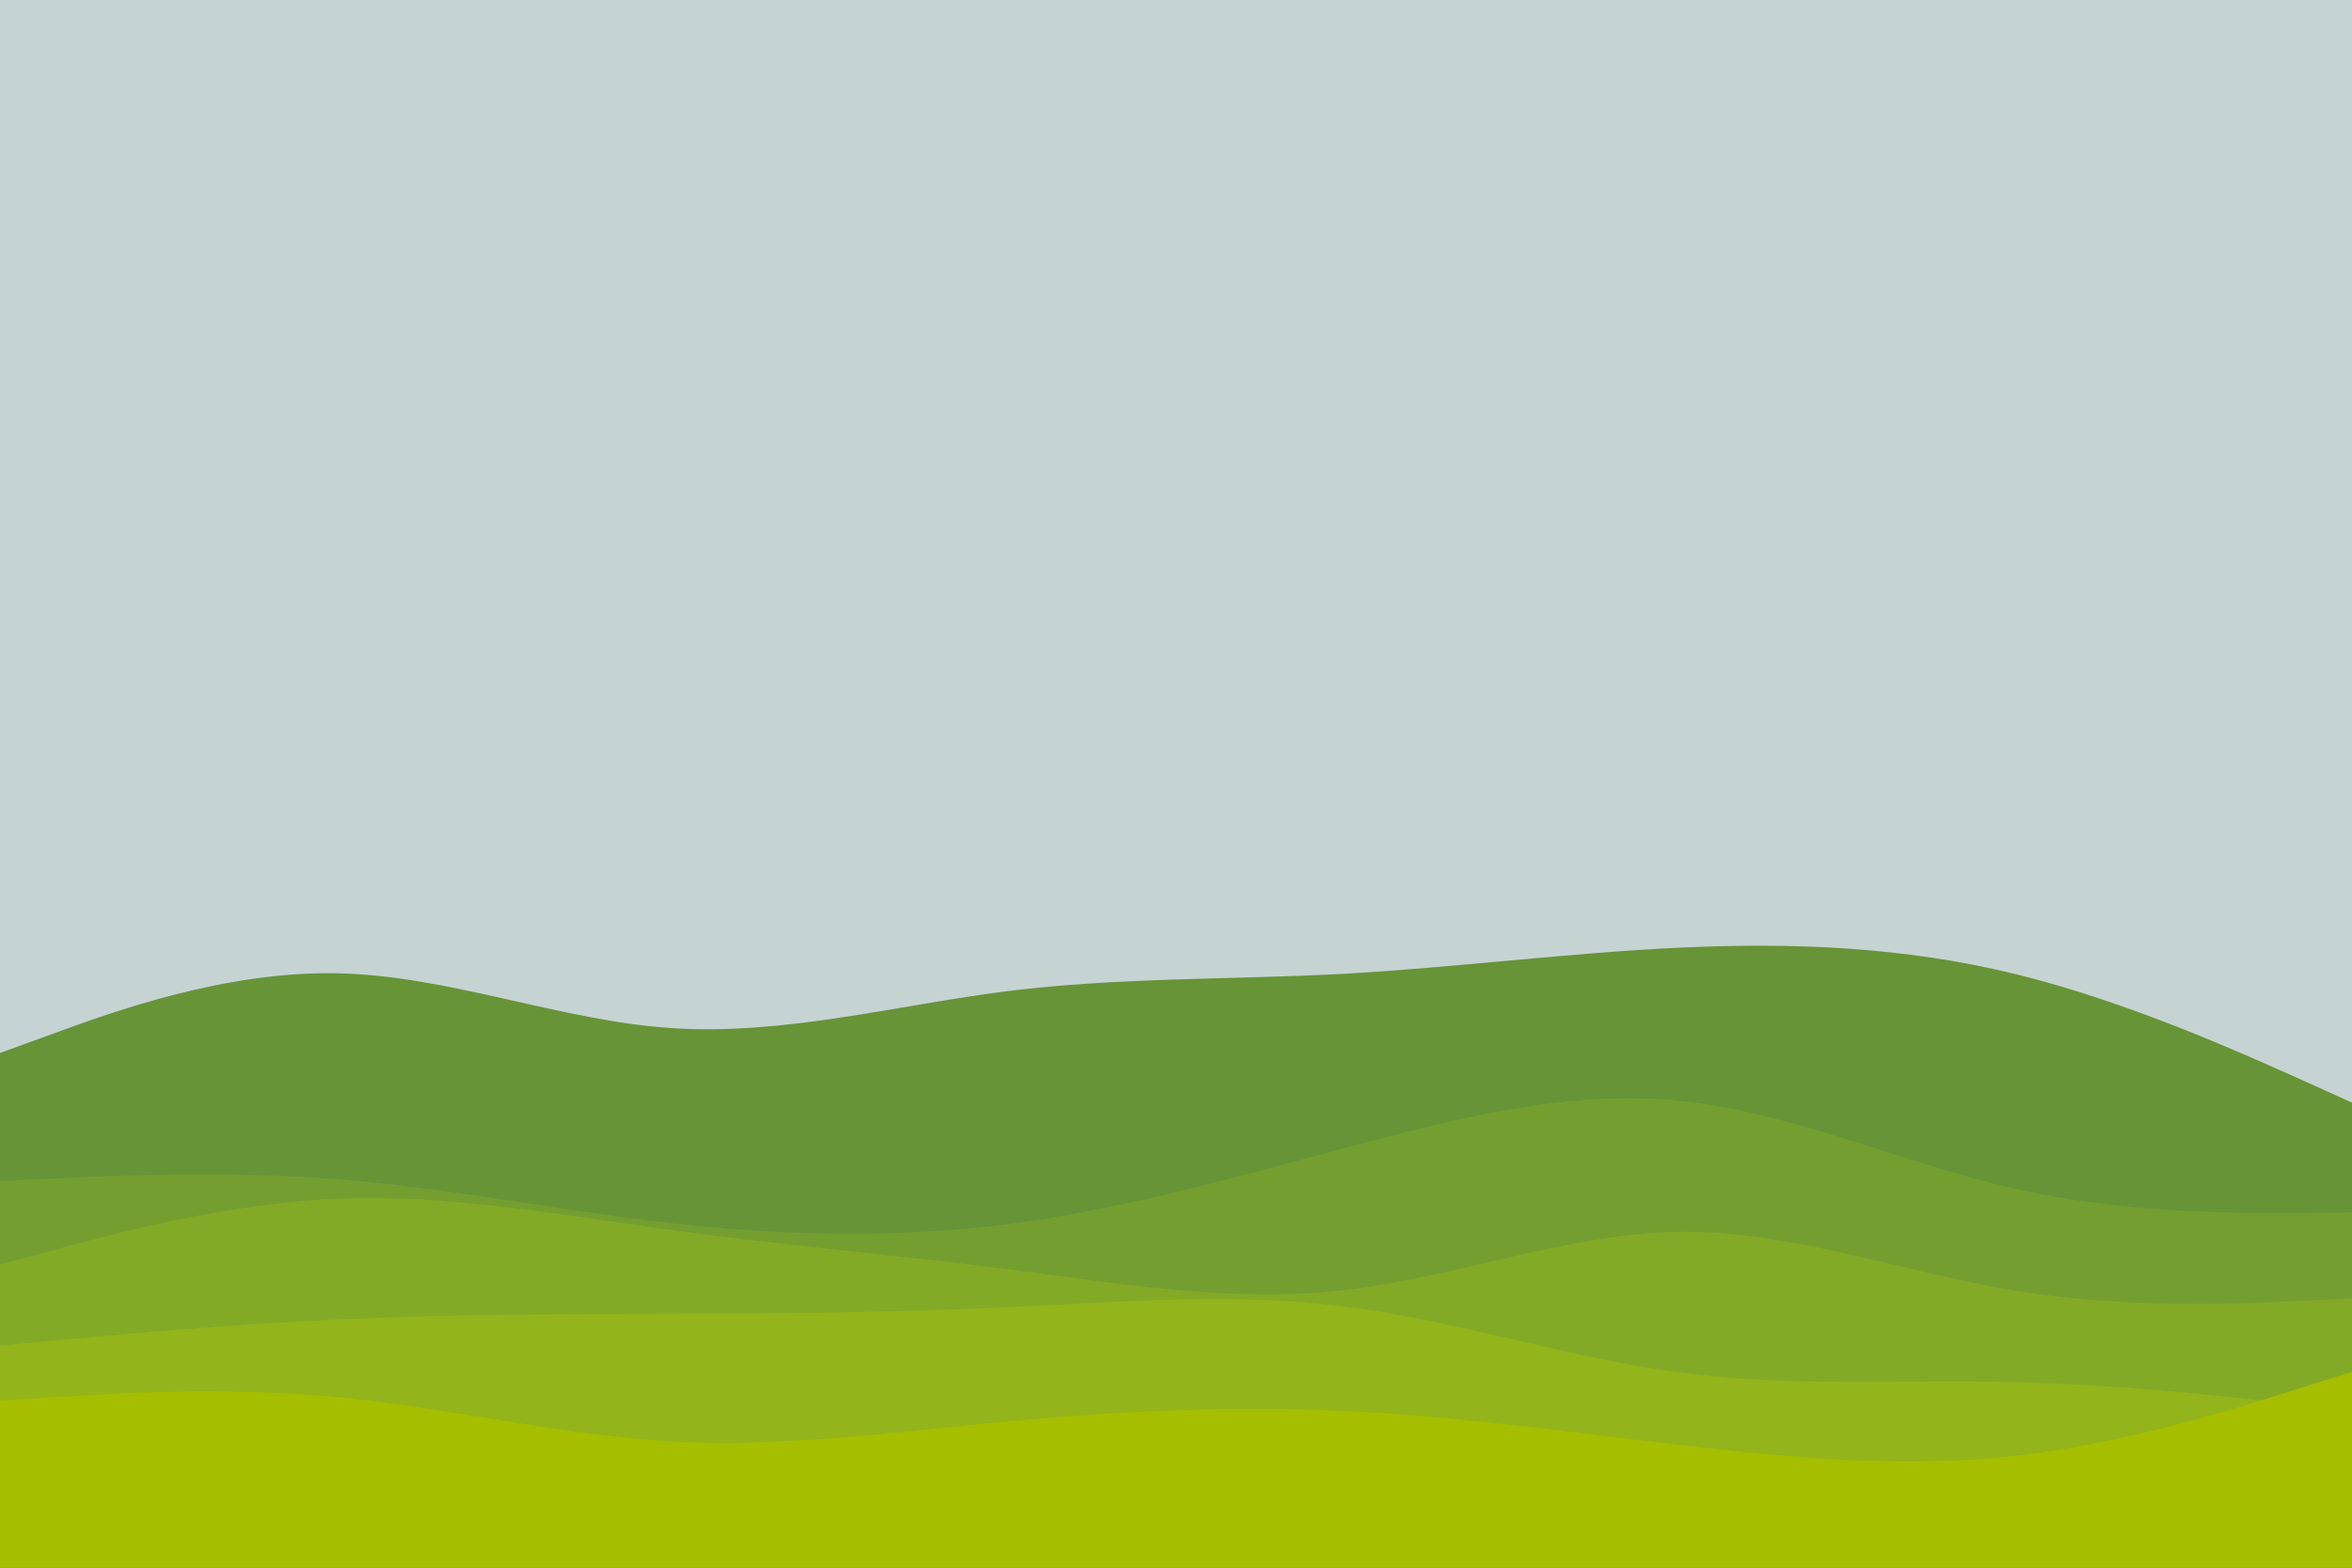 <svg id="visual" viewBox="0 0 900 600" width="900" height="600" xmlns="http://www.w3.org/2000/svg" xmlns:xlink="http://www.w3.org/1999/xlink" version="1.1"><rect x="0" y="0" width="900" height="600" fill="#c6d3d3"></rect><path d="M0 403L21.5 395.2C43 387.3 86 371.7 128.8 372.5C171.7 373.3 214.3 390.7 257.2 393.5C300 396.3 343 384.7 385.8 379.3C428.7 374 471.3 375 514.2 372.7C557 370.3 600 364.7 642.8 362.7C685.7 360.7 728.3 362.3 771.2 372.8C814 383.3 857 402.7 878.5 412.3L900 422L900 601L878.5 601C857 601 814 601 771.2 601C728.3 601 685.7 601 642.8 601C600 601 557 601 514.2 601C471.3 601 428.7 601 385.8 601C343 601 300 601 257.2 601C214.3 601 171.7 601 128.8 601C86 601 43 601 21.5 601L0 601Z" fill="#679436"></path><path d="M0 452L21.5 451C43 450 86 448 128.8 451.3C171.7 454.7 214.3 463.3 257.2 468.2C300 473 343 474 385.8 468.5C428.7 463 471.3 451 514.2 439.5C557 428 600 417 642.8 421.3C685.7 425.7 728.3 445.3 771.2 455C814 464.7 857 464.3 878.5 464.2L900 464L900 601L878.5 601C857 601 814 601 771.2 601C728.3 601 685.7 601 642.8 601C600 601 557 601 514.2 601C471.3 601 428.7 601 385.8 601C343 601 300 601 257.2 601C214.3 601 171.7 601 128.8 601C86 601 43 601 21.5 601L0 601Z" fill="#749f30"></path><path d="M0 484L21.5 478.2C43 472.3 86 460.7 128.8 458.8C171.7 457 214.3 465 257.2 470.8C300 476.7 343 480.3 385.8 485.8C428.7 491.3 471.3 498.7 514.2 493.8C557 489 600 472 642.8 471.5C685.7 471 728.3 487 771.2 494C814 501 857 499 878.5 498L900 497L900 601L878.5 601C857 601 814 601 771.2 601C728.3 601 685.7 601 642.8 601C600 601 557 601 514.2 601C471.3 601 428.7 601 385.8 601C343 601 300 601 257.2 601C214.3 601 171.7 601 128.8 601C86 601 43 601 21.5 601L0 601Z" fill="#83aa27"></path><path d="M0 515L21.5 513C43 511 86 507 128.8 505C171.7 503 214.3 503 257.2 502.8C300 502.7 343 502.3 385.8 500.3C428.7 498.3 471.3 494.7 514.2 500C557 505.3 600 519.7 642.8 525.3C685.7 531 728.3 528 771.2 529C814 530 857 535 878.5 537.5L900 540L900 601L878.5 601C857 601 814 601 771.2 601C728.3 601 685.7 601 642.8 601C600 601 557 601 514.2 601C471.3 601 428.7 601 385.8 601C343 601 300 601 257.2 601C214.3 601 171.7 601 128.8 601C86 601 43 601 21.5 601L0 601Z" fill="#93b41a"></path><path d="M0 536L21.5 534.7C43 533.3 86 530.7 128.8 534.7C171.7 538.7 214.3 549.3 257.2 551.7C300 554 343 548 385.8 544C428.7 540 471.3 538 514.2 540C557 542 600 548 642.8 553C685.7 558 728.3 562 771.2 557.2C814 552.3 857 538.7 878.5 531.8L900 525L900 601L878.5 601C857 601 814 601 771.2 601C728.3 601 685.7 601 642.8 601C600 601 557 601 514.2 601C471.3 601 428.7 601 385.8 601C343 601 300 601 257.2 601C214.3 601 171.7 601 128.8 601C86 601 43 601 21.5 601L0 601Z" fill="#a5be00"></path></svg>